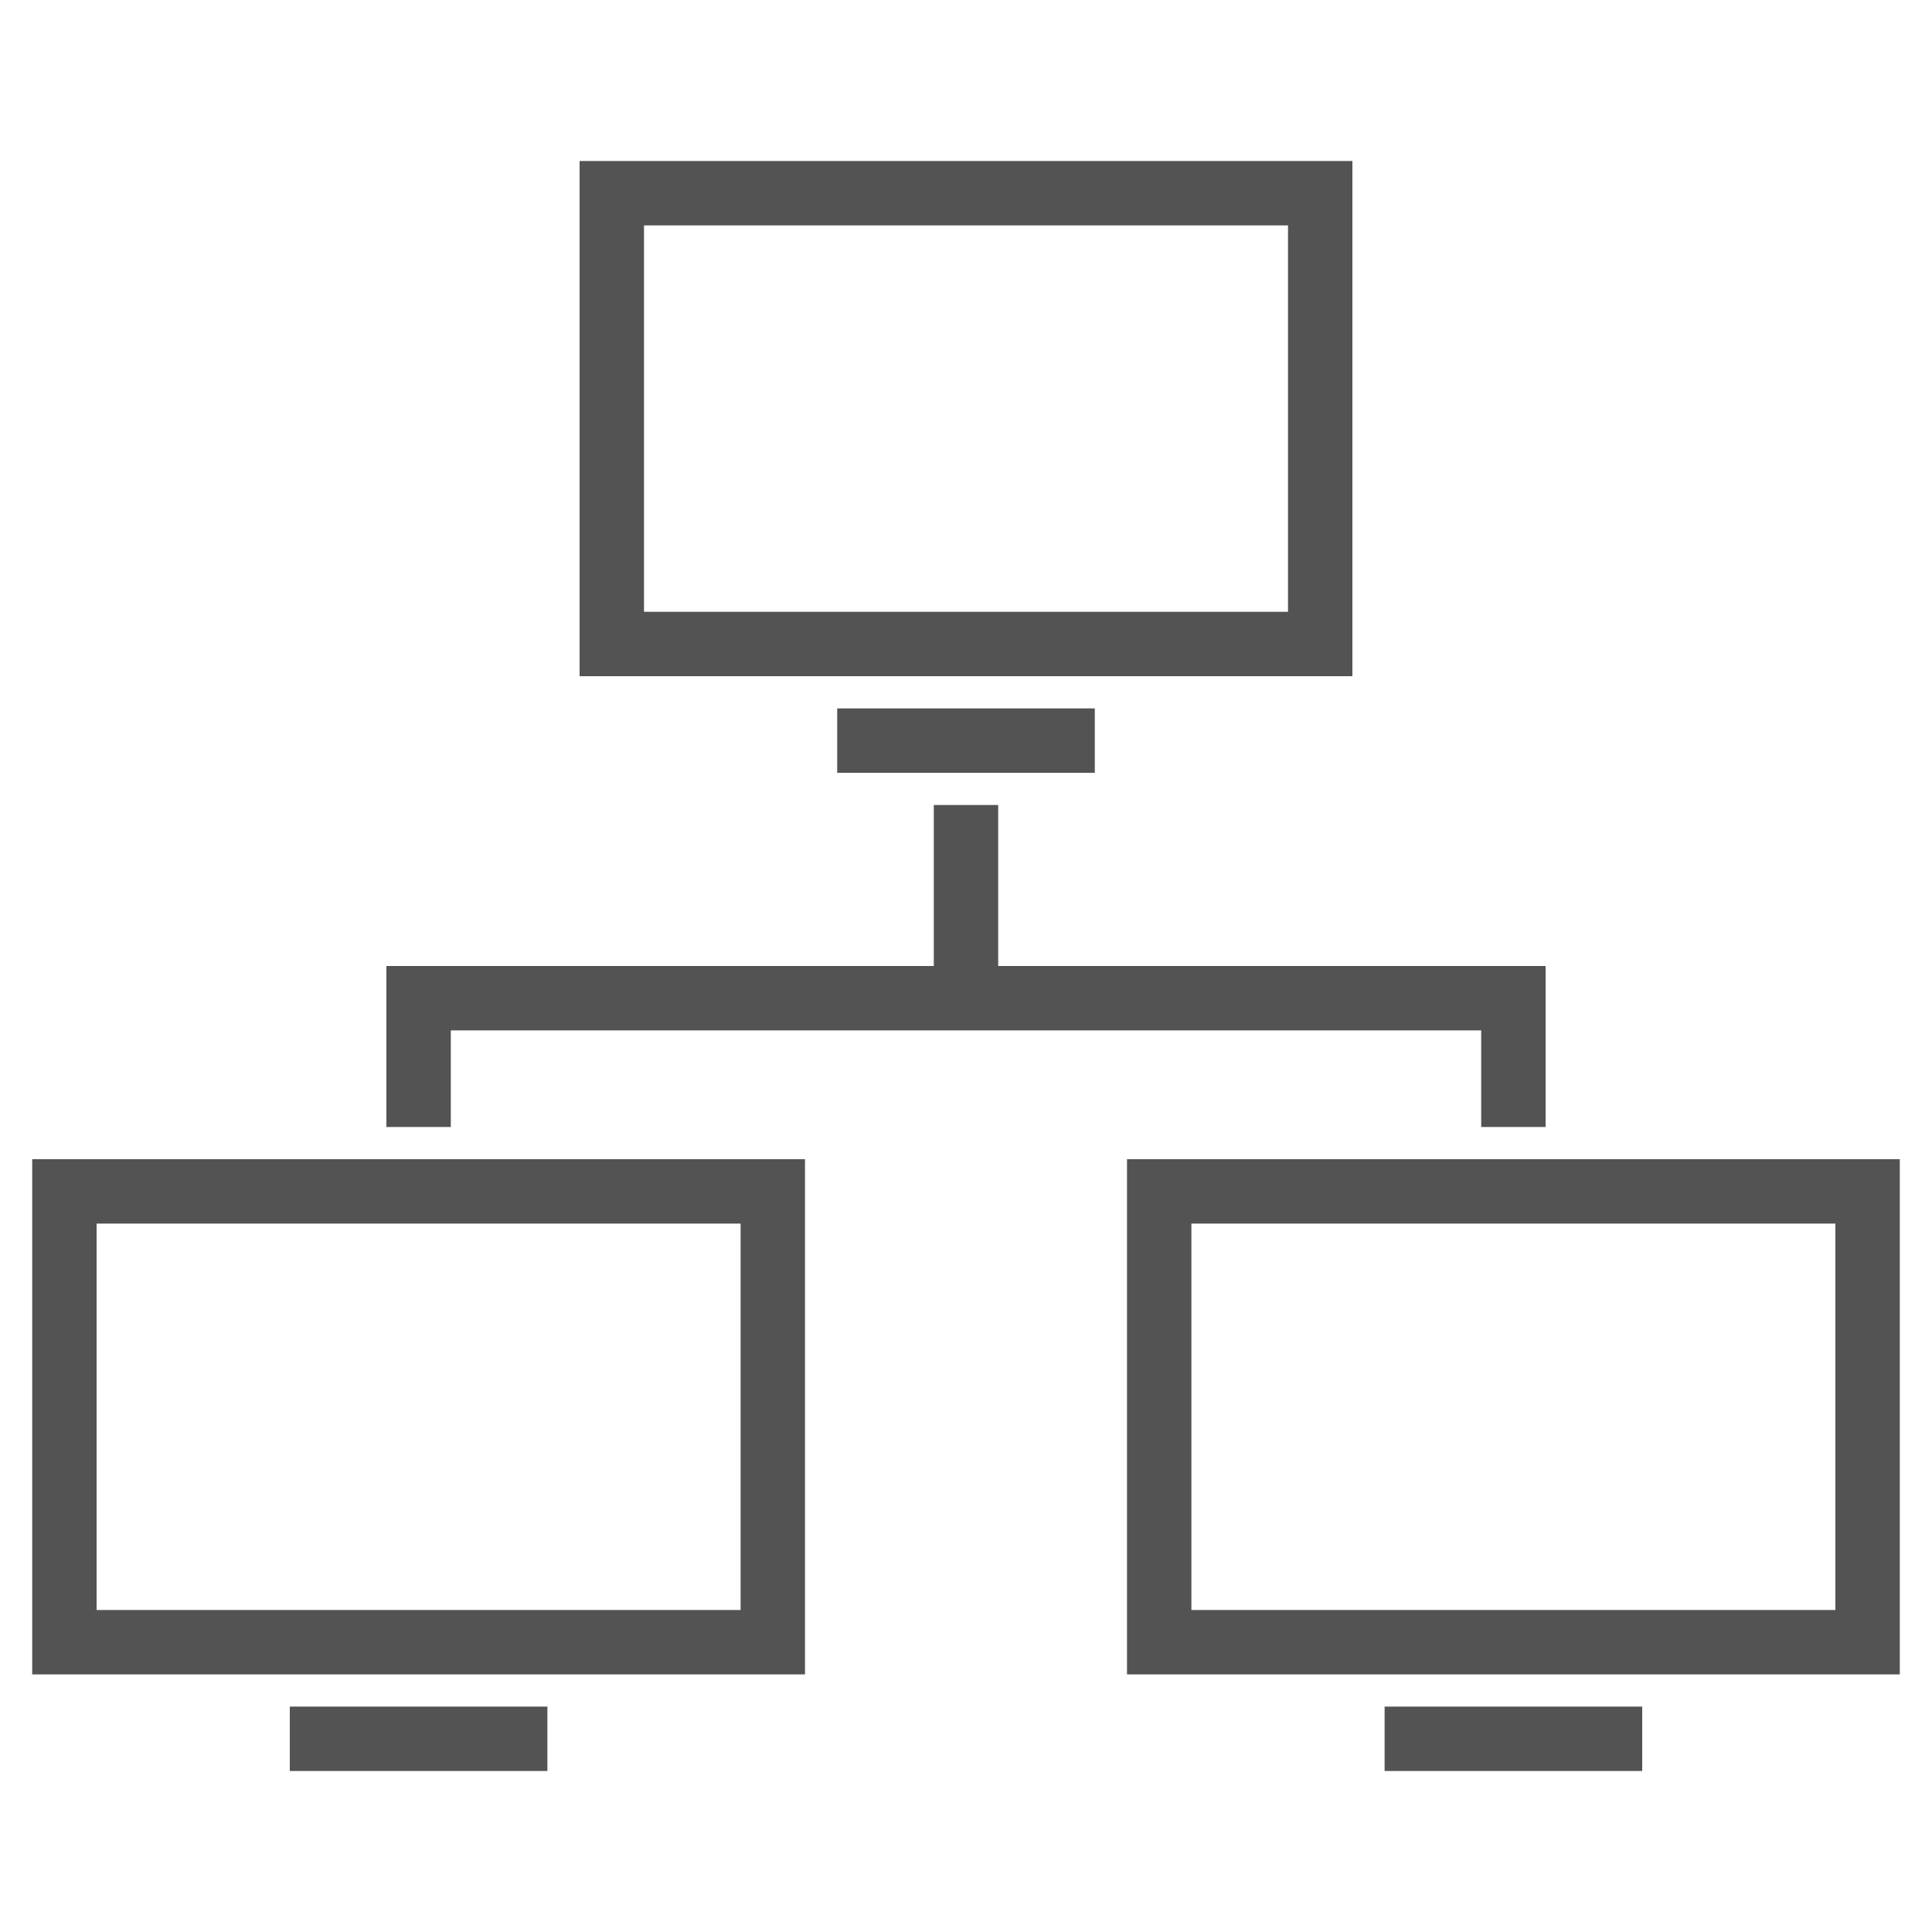 <?xml version="1.0" encoding="UTF-8" standalone="no"?>
<svg width="60px" height="60px" viewBox="0 0 60 60" version="1.1" xmlns="http://www.w3.org/2000/svg" xmlns:xlink="http://www.w3.org/1999/xlink" xmlns:sketch="http://www.bohemiancoding.com/sketch/ns">
    <!-- Generator: Sketch 3.3.3 (12081) - http://www.bohemiancoding.com/sketch -->
    <title>PCnetwork</title>
    <desc>Created with Sketch.</desc>
    <defs></defs>
    <g id="colored" stroke="none" stroke-width="1" fill="none" fill-rule="evenodd" sketch:type="MSPage">
        <g id="Tech_sliced" sketch:type="MSLayerGroup" transform="translate(-840, -360)"></g>
        <g id="Imported-Layers" sketch:type="MSLayerGroup" transform="translate(-839, -358)" fill="#535353">
            <path d="M874,394 L898,394 L898,410 L874,410 L874,394 Z M876,408 L896,408 L896,396 L876,396 L876,408 Z" id="Fill-240" sketch:type="MSShapeGroup"></path>
            <path d="M882,411 L890,411 L890,413 L882,413 L882,411 Z" id="Fill-241" sketch:type="MSShapeGroup"></path>
            <path d="M840,394 L864,394 L864,410 L840,410 L840,394 Z M842,408 L862,408 L862,396 L842,396 L842,408 Z" id="Fill-242" sketch:type="MSShapeGroup"></path>
            <path d="M848,411 L856,411 L856,413 L848,413 L848,411 Z" id="Fill-243" sketch:type="MSShapeGroup"></path>
            <path d="M857,363 L881,363 L881,379 L857,379 L857,363 Z M859,377 L879,377 L879,365 L859,365 L859,377 Z" id="Fill-244" sketch:type="MSShapeGroup"></path>
            <path d="M865,380 L873,380 L873,382 L865,382 L865,380 Z" id="Fill-245" sketch:type="MSShapeGroup"></path>
            <path d="M851,389.5 L853,389.5 L853,393 L851,393 L851,389.5 Z" id="Fill-246" sketch:type="MSShapeGroup"></path>
            <path d="M868,383 L870,383 L870,388 L868,388 L868,383 Z" id="Fill-247" sketch:type="MSShapeGroup"></path>
            <path d="M885,389.5 L887,389.5 L887,393 L885,393 L885,389.5 Z" id="Fill-248" sketch:type="MSShapeGroup"></path>
            <path d="M851,388 L887,388 L887,390 L851,390 L851,388 Z" id="Fill-249" sketch:type="MSShapeGroup"></path>
        </g>
    </g>
</svg>